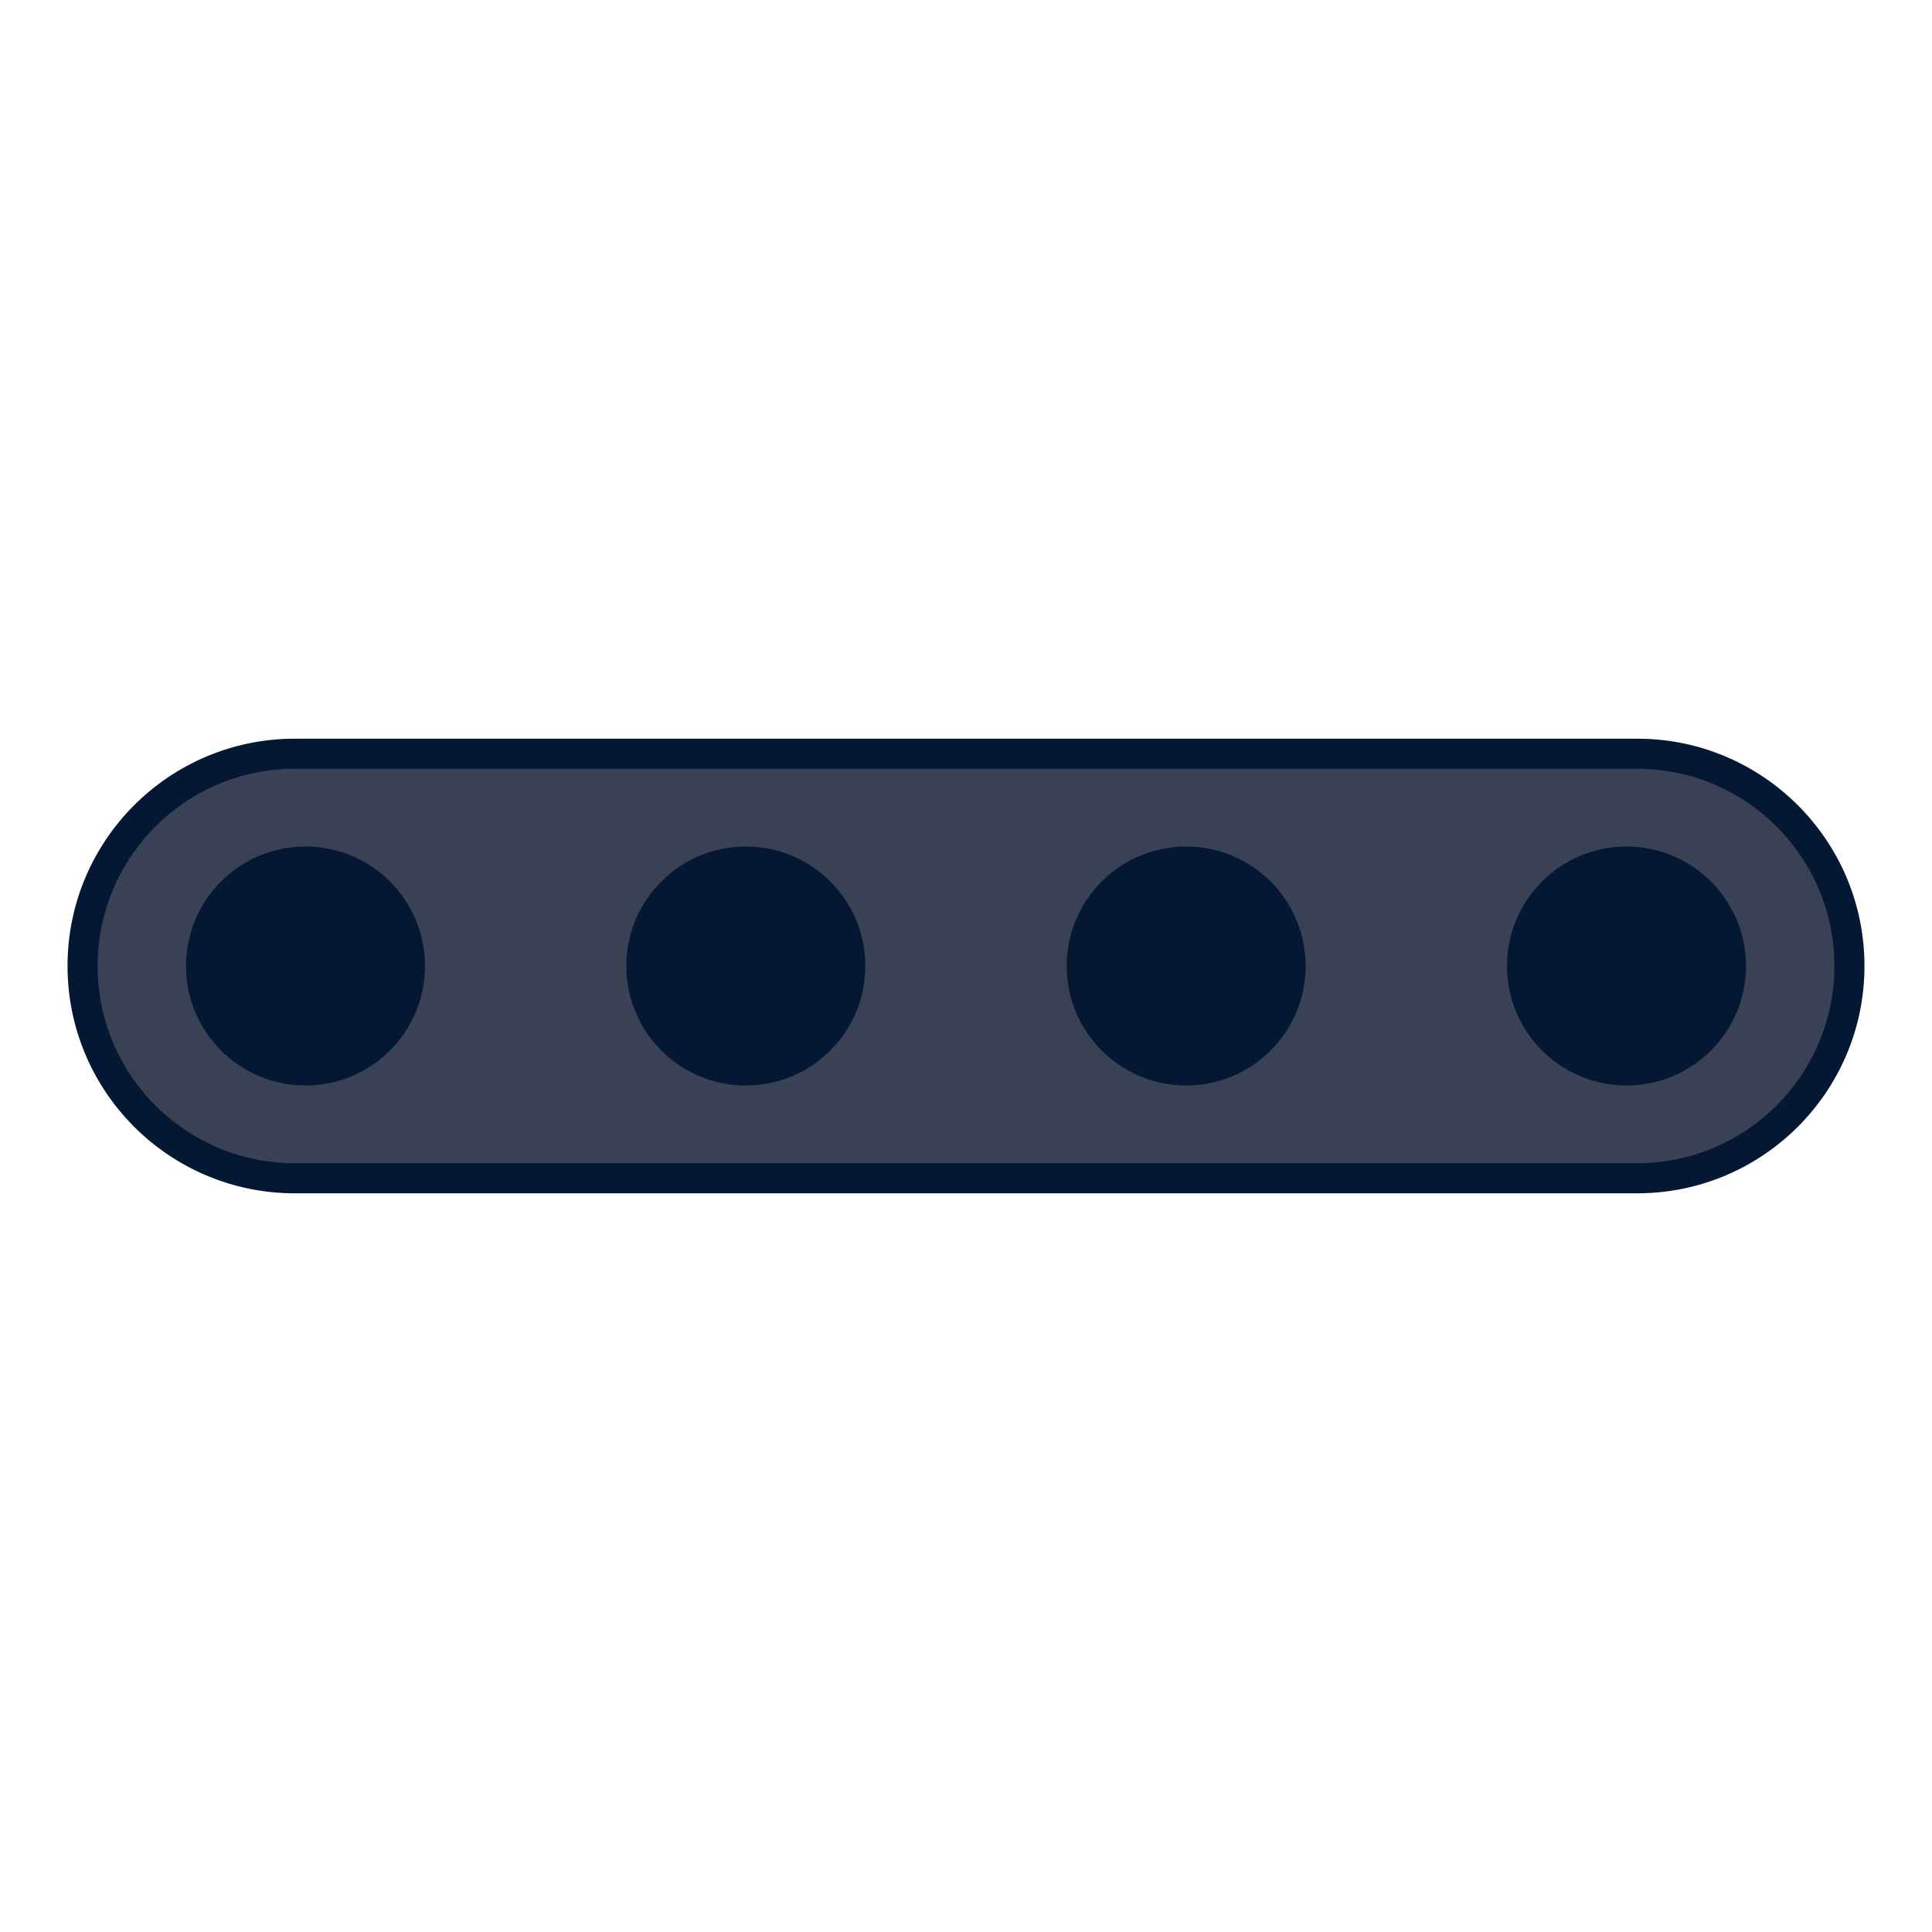 <?xml version="1.0" encoding="UTF-8"?><svg id="a" xmlns="http://www.w3.org/2000/svg" viewBox="0 0 804.06 804.06"><defs><style>.b{fill:#041733;}.c{fill:#3b4154;stroke:#041733;stroke-miterlimit:10;stroke-width:12.53px;}</style></defs><path class="c" d="M681.35,490.37H122.71c-48.79,0-88.34-39.55-88.34-88.34s39.55-88.34,88.34-88.34H681.35c48.79,0,88.34,39.55,88.34,88.34s-39.55,88.34-88.34,88.34Z"/><circle class="b" cx="127.14" cy="402.03" r="49.73"/><circle class="b" cx="676.92" cy="402.03" r="49.73"/><circle class="b" cx="310.4" cy="402.03" r="49.73"/><circle class="b" cx="493.66" cy="402.03" r="49.73"/></svg>